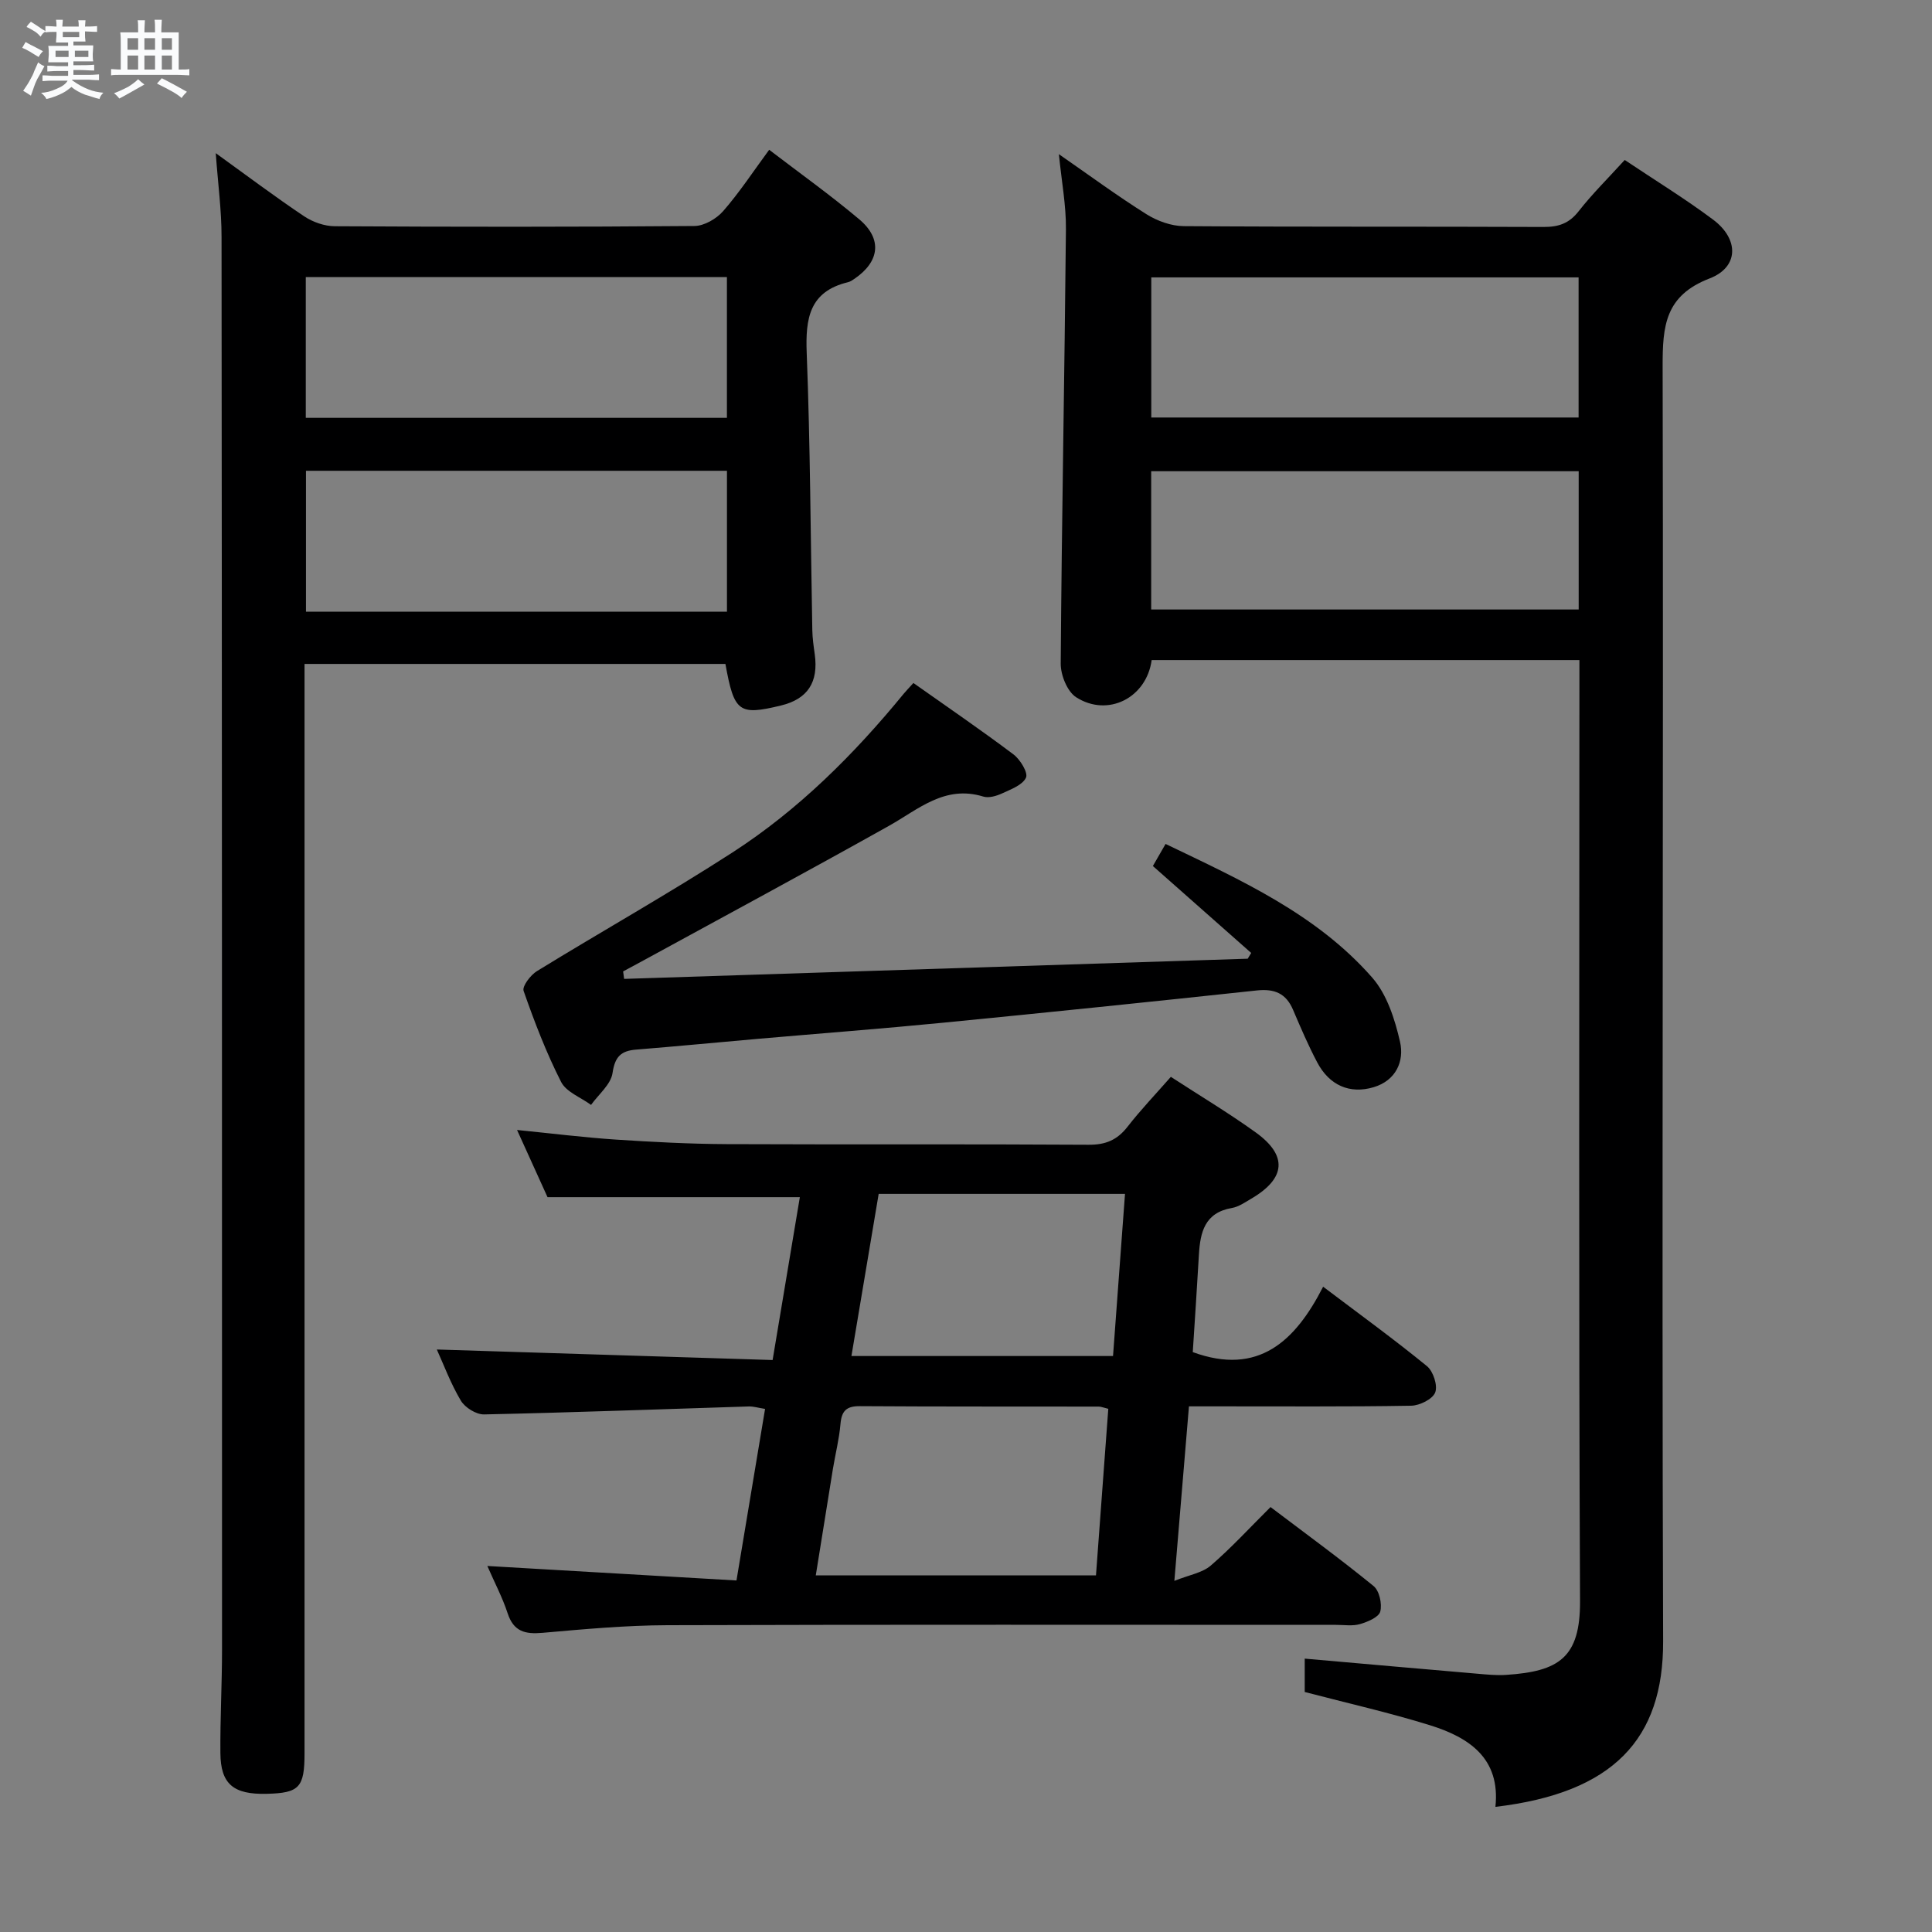 <svg enable-background="new 0 0 400 400" viewBox="0 0 400 400" xmlns="http://www.w3.org/2000/svg"><rect x="0" y="0" width="400" height="400" fill="#808080" stroke="none"/><path d="m6.8 9.5c.6.3 1.3.7 2.1 1.1-.4.4-.7.8-.9 1.2-.7-.4-1.3-.8-1.8-1.1s-1.1-.6-1.6-.8c.2-.4.5-.8.7-1.2.4.2.8.5 1.5.8zm.9 6.9c-.3.6-.5 1.1-.7 1.7s-.4 1.1-.6 1.7c-.6-.4-1.1-.7-1.6-1 .7-1 1.2-1.8 1.5-2.4.3-.5.6-1.1.8-1.7.3-.6.5-1.2.8-1.8.3.3.8.6 1.3.8-.7 1.3-1.2 2.2-1.5 2.7zm.1-11c.4.3 1 .7 1.7 1.1-.5.2-.8.6-1.1 1.1-.5-.6-1-1-1.4-1.2s-.9-.6-1.5-.8c.2-.4.5-.7.9-1.1.5.3.9.6 1.4.9zm10.5 13.1c1 .4 2 .6 3.1.7-.4.4-.7.8-.8 1.3-.9-.2-1.9-.6-3-.9-1-.4-2-.9-2.8-1.6-.5.4-1.1.9-1.9 1.3s-1.9.9-3.3 1.2c-.1-.3-.5-.8-1.1-1.3 1 0 2.1-.3 3.2-.8 1.2-.5 1.9-1 2.3-1.7h-3.2c-.4 0-1 0-2 .1v-1.2c1 0 1.7.1 2 .1h3.3v-1h-2.3c-.2 0-.9 0-2 .1v-1.2c1.2 0 1.9.1 2 .1h2.3v-.8h-4.1c0-.7.1-1.2.1-1.6 0-.5 0-1.1-.1-1.8h4.1v-.7h-2.5c0-.6.1-1.1.1-1.6v-.6h-.5c-.4 0-1 0-1.8.1v-1.3c1.2 0 1.9.1 2.1.1h.2c0-.3 0-.8-.1-1.4h1.4c0 .6-.1 1-.1 1.4h3.4c0-.4 0-.8-.1-1.3h1.5c0 .4-.1.9-.1 1.3.7 0 1.5 0 2.5-.1v1.2c-1 0-1.8-.1-2.5-.1v.6c0 .3 0 .8.1 1.5h-2.5v.8h4.1c0 .7-.1 1.3-.1 1.8s0 1 .1 1.5h-4.1v.8h1.4c.8 0 1.8 0 2.9-.1v1.2c-1 0-1.9-.1-2.8-.1h-1.5v1h3.2c.3 0 1 0 2.1-.1v1.2c-1.1 0-1.8-.1-2.1-.1h-3.4l-.1.1c1.4 1 2.4 1.5 3.4 1.9zm-4.1-6.7v-1.3h-2.7v1.3zm2.2-4.1v-1.1h-3.4v1.1zm1.9 4.1v-1.3h-2.8v1.3z" fill="#fafbfc"/><path d="m37 6.7v2.3 5.4c1 0 1.8 0 2.2-.1v1.3c-.6 0-1.5-.1-2.5-.1h-11.9c-.7 0-1.3 0-1.8.1v-1.3c.5 0 1.1.1 2 .1v-5.2c0-1 0-1.8-.1-2.5h3.7c0-1.3 0-2.1-.1-2.5h1.5c0 .4-.1 1.3-.1 2.5h2.2c0-1.2 0-2.1-.1-2.6h1.5c0 .4-.1 1.3-.1 2.6zm-12.3 13.7c-.3-.4-.7-.8-1.1-1.1 1.1-.4 2.1-.9 2.9-1.3.8-.5 1.5-1 2.1-1.6.4.4.9.8 1.3 1.1-2.5 1.4-4.2 2.4-5.2 2.9zm3.9-10.1v-2.4h-2.2v2.4zm0 4.1v-2.9h-2.2v2.9zm3.5-4.1v-2.4h-2.2v2.4zm0 4.1v-2.9h-2.2v2.9zm.4 2.9 1-1.1c.6.3 1.4.7 2.5 1.3s2 1.1 2.7 1.5c-.4.4-.8.8-1.1 1.3-.8-.8-2.5-1.7-5.1-3zm3.1-7v-2.4h-2.1v2.4zm0 4.1v-2.9h-2.1v2.9z" fill="#fafbfc"/><g fill="#000001"><path d="m327 136.66c-30.04 0-59.32 0-88.56 0-1.06 7.81-9.05 11.9-15.63 7.7-1.85-1.18-3.22-4.6-3.2-6.98.21-29.97.8-59.94 1.08-89.91.05-4.95-.9-9.9-1.46-15.55 6.26 4.34 12.05 8.61 18.13 12.43 2.23 1.4 5.12 2.45 7.72 2.47 24.83.18 49.66.06 74.49.17 3.1.01 5.28-.71 7.26-3.24 2.85-3.64 6.17-6.91 9.55-10.63 6.25 4.19 12.48 8 18.31 12.36 5.37 4.02 5.36 9.82-.74 12.17-9.2 3.55-9.74 9.79-9.72 18.2.2 87.99-.2 175.98.1 263.97.07 20.23-10.31 31.4-34.72 34.27 1.07-10.09-5.49-14.39-13.59-16.91-8.38-2.6-16.97-4.54-25.89-6.87 0-1.92 0-4.33 0-6.91 11.99 1.05 23.84 2.11 35.69 3.12 1.99.17 4 .38 5.98.25 10.9-.72 15.39-3.5 15.33-15.3-.29-62.97-.13-125.97-.13-188.96 0-1.82 0-3.63 0-5.85zm-.17-79.23c-29.87 0-59.21 0-88.47 0v29.01h88.47c0-9.82 0-19.26 0-29.01zm.02 40.13c-29.88 0-59.24 0-88.51 0v28.63h88.51c0-9.69 0-18.99 0-28.63z"/><path d="m44.67 31.71c6.45 4.65 12.26 9.03 18.3 13.07 1.79 1.2 4.21 2.05 6.35 2.06 24.82.14 49.64.16 74.46-.05 2.03-.02 4.57-1.5 5.96-3.1 3.36-3.85 6.19-8.17 9.51-12.68 6.38 4.88 12.71 9.4 18.64 14.39 4.84 4.07 4.24 8.77-1.01 12.34-.41.28-.85.58-1.32.69-7.97 1.92-8.82 7.47-8.54 14.64.74 19.12.8 38.26 1.16 57.39.03 1.66.27 3.32.5 4.96.82 5.84-1.46 9.32-7.04 10.66-8.67 2.09-9.65 1.37-11.45-8.62-28.83 0-57.72 0-87.14 0v6.14 219.4c0 7.08-1.08 8.23-7.84 8.39-6.88.17-9.53-2.01-9.58-8.43-.06-7.16.34-14.32.34-21.48 0-97.46-.01-194.91-.1-292.37.01-5.54-.75-11.1-1.2-17.4zm18.64 54.8h87.19c0-9.87 0-19.42 0-29.15-29.2 0-58.07 0-87.19 0zm.04 10.96v29.18h87.16c0-9.83 0-19.38 0-29.18-29.18 0-58.05 0-87.16 0z"/><path d="m152.48 327.22c2.12-12.74 4-24 5.92-35.52-1.46-.23-2.4-.53-3.34-.51-18.28.57-36.56 1.26-54.84 1.65-1.63.03-3.95-1.41-4.81-2.86-2.11-3.54-3.56-7.48-4.97-10.58 22.93.72 46.08 1.45 69.52 2.18 2-11.98 3.86-23.05 5.64-33.72-17.3 0-34.38 0-52.24 0-1.73-3.82-3.89-8.59-6.31-13.91 7.31.73 13.87 1.55 20.46 1.99 7.63.5 15.28.9 22.92.94 24.99.11 49.98-.03 74.97.13 3.53.02 5.92-1 8.05-3.74 2.75-3.53 5.86-6.78 8.96-10.32 5.95 3.87 11.94 7.45 17.58 11.51 6.65 4.79 6.22 9.52-.92 13.71-1.29.75-2.61 1.69-4.02 1.93-5.64.97-6.56 5.03-6.83 9.71-.39 6.8-.85 13.59-1.27 20.13 13.62 4.98 21.25-2.3 26.99-13.54 7.61 5.75 14.72 10.91 21.5 16.45 1.3 1.06 2.26 4.02 1.7 5.45-.55 1.39-3.22 2.71-4.99 2.74-13.32.23-26.65.12-39.98.13-1.81 0-3.61 0-6.01 0-.98 11.7-1.93 23.05-3.02 36.13 3.06-1.23 5.77-1.65 7.53-3.16 4.26-3.67 8.08-7.85 12.38-12.12 7.16 5.42 14.4 10.7 21.33 16.35 1.2.97 1.8 3.7 1.39 5.28-.31 1.18-2.61 2.14-4.19 2.6-1.54.45-3.3.16-4.97.16-46.15 0-92.3-.08-138.44.07-8.62.03-17.25.82-25.85 1.58-3.61.32-5.98-.26-7.22-4.05-1.07-3.27-2.71-6.36-4.2-9.79 17.32 1.01 34.28 2 51.58 3zm76.98-35.54c-1.04-.25-1.5-.46-1.97-.46-16.49-.03-32.99.02-49.48-.09-2.81-.02-3.77 1.02-4 3.71-.27 3.13-1.06 6.2-1.57 9.31-1.19 7.3-2.35 14.6-3.54 22.01h58.01c.87-11.65 1.7-22.88 2.55-34.48zm.98-10.93c.84-11.36 1.65-22.36 2.48-33.57-17.26 0-33.88 0-51 0-1.87 11.13-3.73 22.21-5.64 33.57z"/><path d="m129.22 202.67c43.03-1.39 86.06-2.78 129.1-4.18.24-.4.49-.79.73-1.19-6.71-5.94-13.43-11.87-20.36-18 .75-1.31 1.56-2.71 2.63-4.57 15.56 7.48 31.24 14.51 42.78 27.67 3.05 3.48 4.7 8.63 5.76 13.29.92 4.02-.84 8.02-5.45 9.4-4.96 1.48-9.19-.38-11.7-5.15-1.86-3.52-3.43-7.19-4.99-10.85-1.45-3.42-3.84-4.42-7.49-4.03-21.64 2.32-43.3 4.56-64.96 6.68-12.73 1.25-25.49 2.22-38.24 3.33-8.45.74-16.89 1.56-25.34 2.24-3.11.25-4.38 1.46-4.87 4.84-.34 2.37-2.89 4.42-4.45 6.61-2.12-1.56-5.14-2.67-6.2-4.76-3.07-6.04-5.52-12.43-7.76-18.84-.34-.96 1.43-3.29 2.77-4.11 13.45-8.26 27.24-16.01 40.49-24.57 13.66-8.83 25.11-20.25 35.41-32.82.51-.62 1.07-1.19 2.03-2.25 7.01 4.95 13.99 9.72 20.73 14.79 1.39 1.05 3.05 3.78 2.58 4.8-.71 1.54-3.12 2.42-4.96 3.27-1.17.54-2.74 1-3.88.65-8-2.45-13.44 2.66-19.6 6.1-16.95 9.49-34.06 18.7-51.11 28.02-1.28.7-2.58 1.39-3.86 2.08.07.51.14 1.03.21 1.55z"/></g></svg>